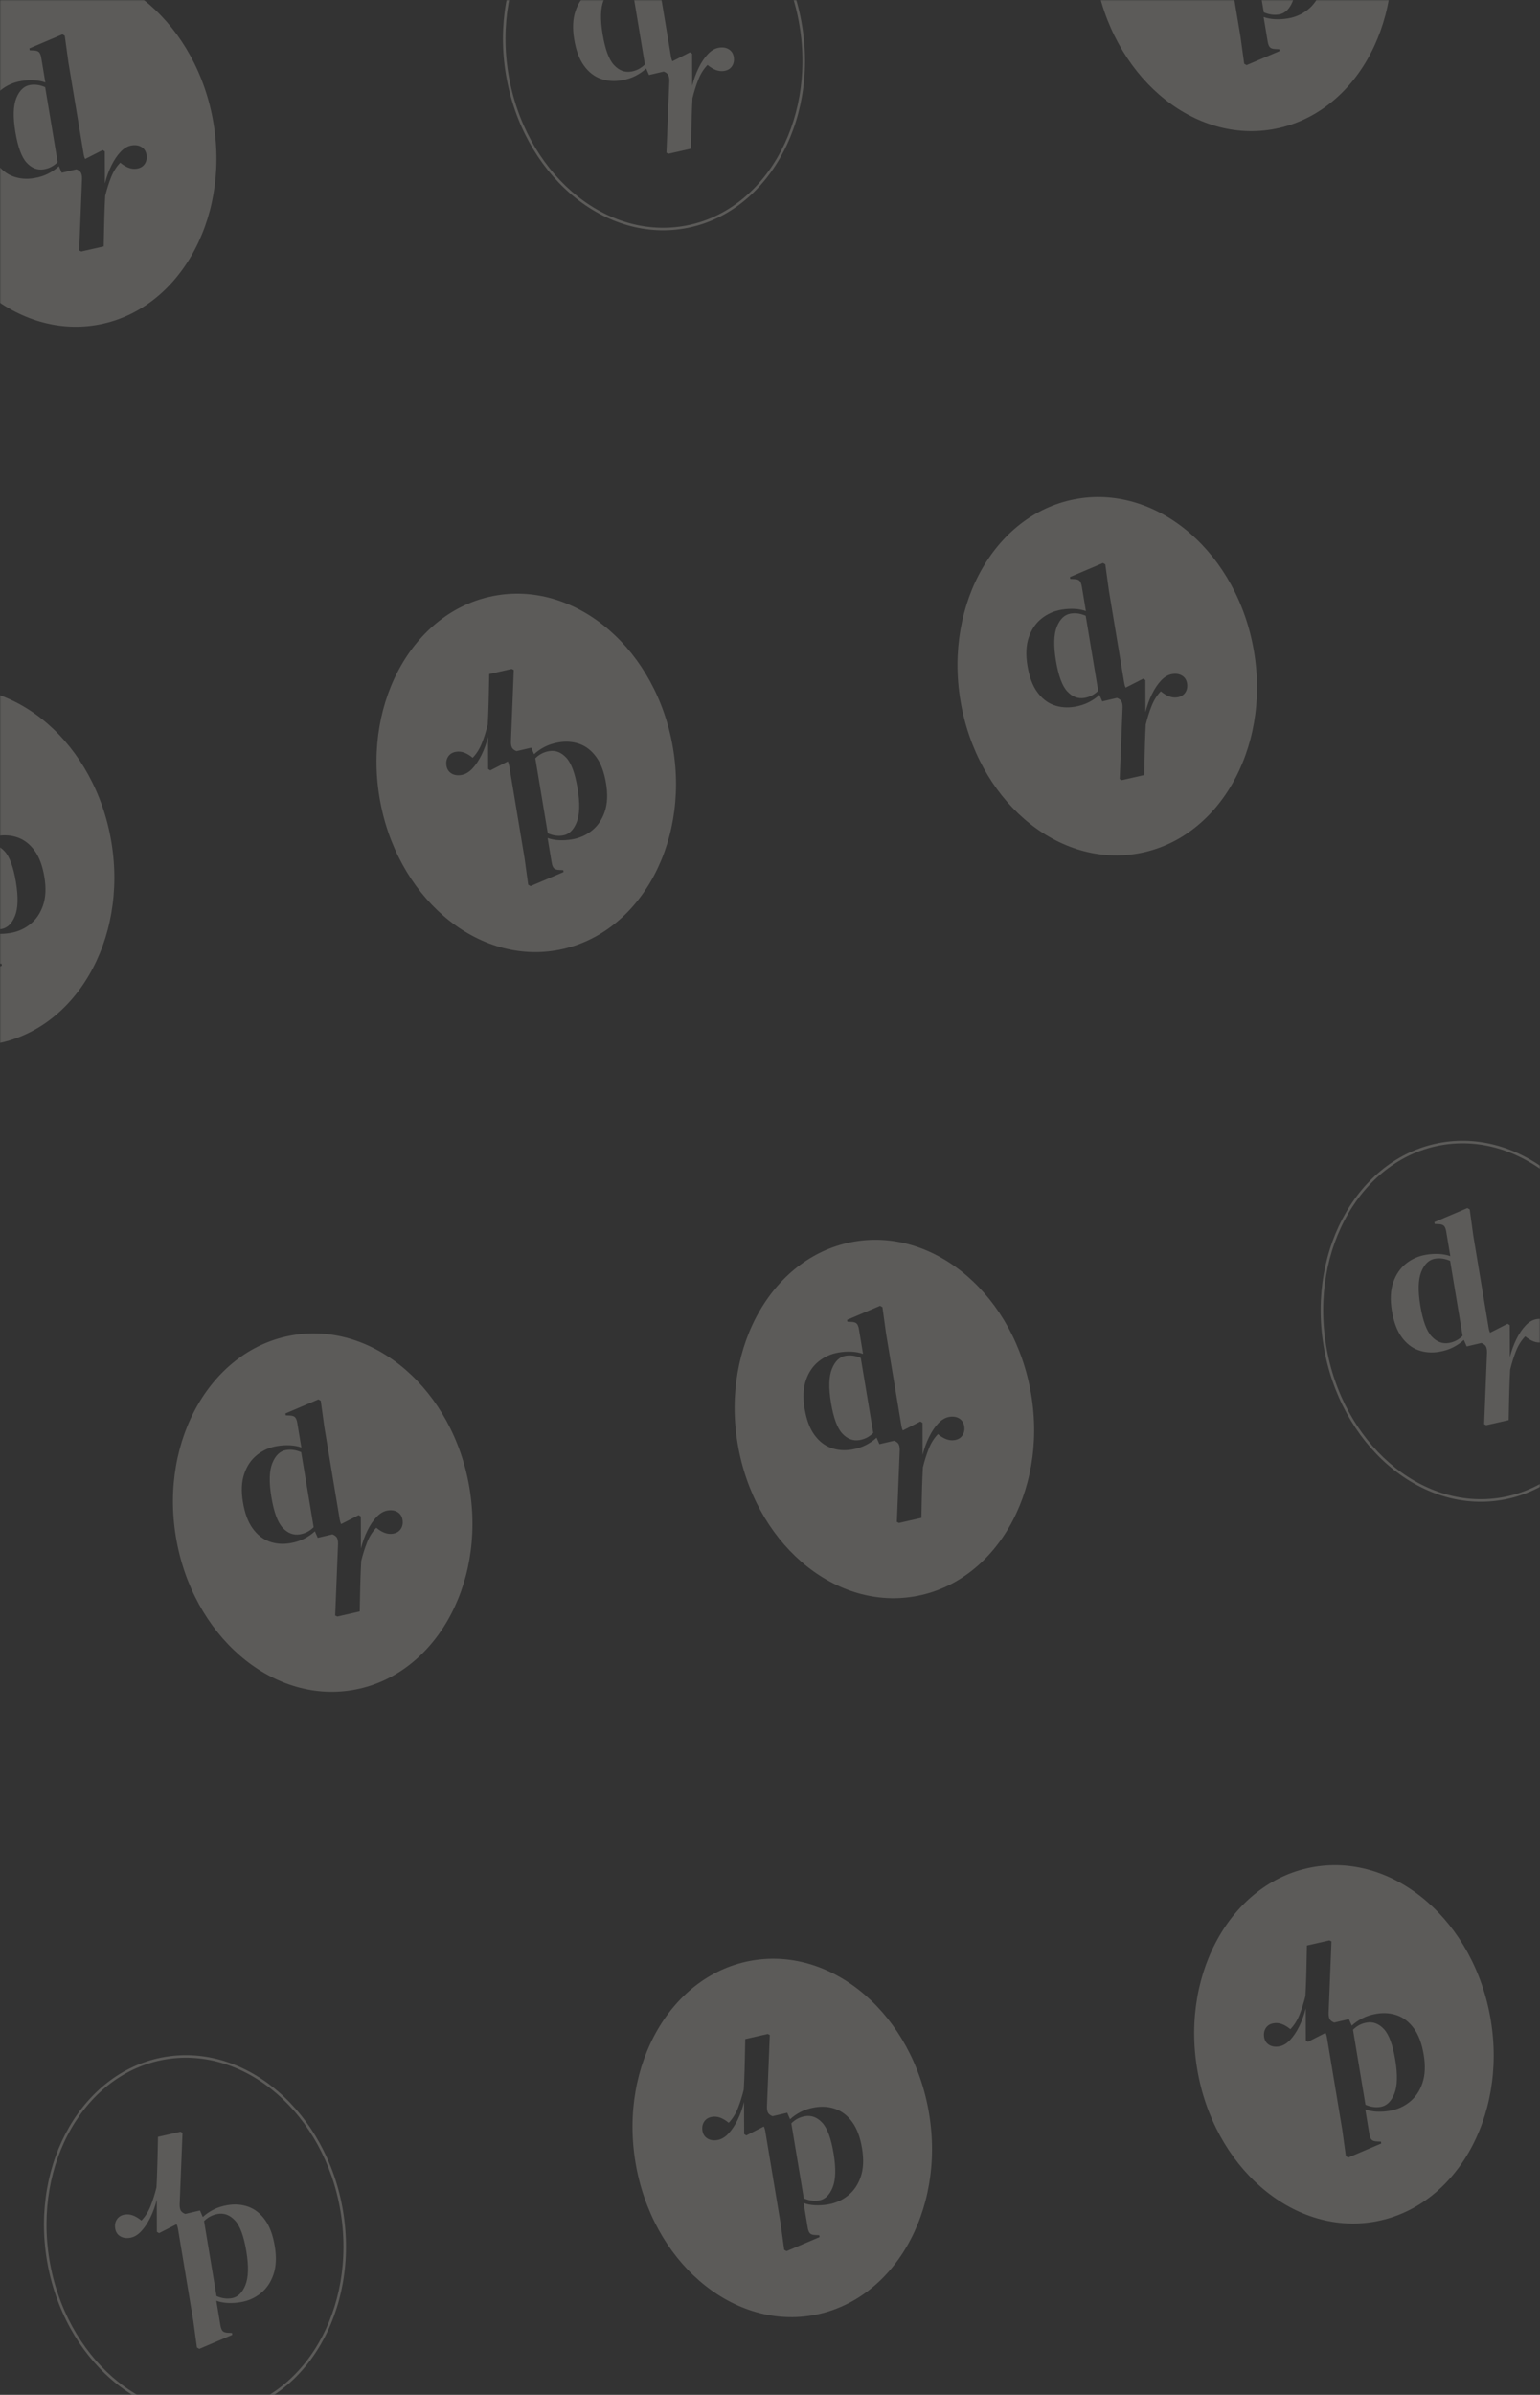 <svg width="668" height="1038" viewBox="0 0 668 1038" fill="none" xmlns="http://www.w3.org/2000/svg">
<rect x="0" y="0" width="668" height="1038" fill="#333333" stroke="none"/>
<mask id="mask0_197_53568" style="mask-type:luminance" maskUnits="userSpaceOnUse" x="0" y="0" width="668" height="1038">
<path d="M0 1038H668V1.4447e-06H0V1038Z" fill="white"/>
</mask>
<g mask="url(#mask0_197_53568)">
<path d="M6.491 397.029C7.843 393.689 7.979 388.771 6.899 382.273C5.818 375.776 4.187 371.349 1.998 368.989C-0.191 366.632 -2.677 365.684 -5.462 366.148C-7.756 366.528 -9.743 367.563 -11.43 369.247L-6.02 401.759C-3.782 402.735 -1.6 403.045 0.53 402.69C3.151 402.254 5.138 400.368 6.491 397.029Z" fill="#FFFAF1" fill-opacity="0.2"/>
<path d="M-49.243 368.516C-48.504 367.383 -47.371 366.689 -45.844 366.435C-44.642 366.236 -43.442 366.358 -42.247 366.804C-41.048 367.25 -39.831 367.989 -38.597 369.018C-36.92 367.282 -35.589 365.166 -34.602 362.674C-33.612 360.178 -32.769 357.501 -32.065 354.635L-31.873 350.731C-31.755 347.733 -31.66 344.746 -31.598 341.762C-31.532 338.778 -31.472 335.767 -31.416 332.727L-21.684 330.517L-20.771 330.956L-22.008 361.966C-22.047 363.434 -21.789 364.469 -21.238 365.079C-20.834 365.528 -20.276 365.881 -19.572 366.142L-13.2 364.657L-11.973 367.481C-10.662 366.254 -9.114 365.183 -7.33 364.27C-5.545 363.357 -3.509 362.708 -1.215 362.325C2.009 361.792 5.021 362.032 7.827 363.054C10.636 364.075 13.041 365.975 15.046 368.756C17.054 371.535 18.448 375.299 19.239 380.054C20.038 384.857 19.853 388.971 18.682 392.39C17.514 395.813 15.663 398.532 13.139 400.55C10.612 402.572 7.712 403.855 4.435 404.399C2.525 404.716 0.663 404.827 -1.149 404.737C-2.958 404.646 -4.611 404.329 -6.103 403.792L-4.332 414.441C-4.14 415.588 -3.823 416.404 -3.377 416.892C-2.93 417.376 -2.118 417.634 -0.933 417.662L0.677 417.732L0.813 418.551L-13.496 424.634L-14.517 424.045L-16.096 412.528L-22.758 372.476C-22.88 371.74 -23.078 371.127 -23.343 370.604L-30.953 374.48L-31.894 373.88L-31.932 359.997C-32.643 362.81 -33.585 365.406 -34.759 367.791C-35.934 370.175 -37.262 372.148 -38.74 373.713C-40.218 375.278 -41.808 376.202 -43.498 376.484C-45.192 376.763 -46.632 376.54 -47.817 375.812C-49.006 375.083 -49.724 373.982 -49.968 372.507C-50.222 370.98 -49.982 369.649 -49.243 368.516ZM-2.564 452.513C32.607 446.664 55.387 407.473 48.318 364.978C41.252 322.482 7.015 292.773 -28.154 298.622C-63.325 304.471 -86.105 343.662 -79.036 386.157C-71.97 428.653 -37.733 458.362 -2.564 452.513Z" fill="#FFFAF1" fill-opacity="0.2"/>
<path d="M118.132 634.159C116.779 637.499 116.643 642.417 117.724 648.915C118.804 655.412 120.436 659.839 122.625 662.199C124.814 664.556 127.299 665.504 130.084 665.04C132.378 664.66 134.365 663.625 136.052 661.941L130.642 629.429C128.404 628.453 126.222 628.143 124.092 628.498C121.471 628.934 119.484 630.82 118.132 634.159Z" fill="#FFFAF1" fill-opacity="0.2"/>
<path d="M173.865 662.672C173.126 663.805 171.993 664.499 170.466 664.753C169.264 664.952 168.065 664.83 166.869 664.384C165.67 663.937 164.453 663.198 163.219 662.17C161.543 663.906 160.211 666.022 159.225 668.514C158.235 671.01 157.391 673.687 156.687 676.553L156.495 680.457C156.377 683.454 156.283 686.442 156.22 689.426C156.154 692.41 156.094 695.421 156.039 698.461L146.306 700.671L145.393 700.232L146.63 669.222C146.669 667.754 146.411 666.719 145.86 666.109C145.456 665.659 144.898 665.307 144.194 665.046L137.822 666.531L136.595 663.704C135.284 664.934 133.736 666.005 131.952 666.918C130.167 667.831 128.131 668.479 125.838 668.863C122.613 669.396 119.601 669.156 116.795 668.134C113.986 667.113 111.581 665.213 109.576 662.432C107.568 659.653 106.174 655.889 105.383 651.134C104.585 646.331 104.769 642.217 105.941 638.798C107.108 635.375 108.959 632.656 111.483 630.638C114.01 628.616 116.91 627.333 120.187 626.789C122.097 626.472 123.959 626.36 125.771 626.451C127.58 626.542 129.233 626.859 130.725 627.396L128.954 616.747C128.762 615.6 128.445 614.784 127.999 614.296C127.553 613.812 126.74 613.554 125.555 613.526L123.945 613.456L123.809 612.637L138.118 606.554L139.139 607.143L140.718 618.66L147.38 658.712C147.502 659.448 147.7 660.061 147.965 660.584L155.575 656.708L156.516 657.307L156.554 671.191C157.266 668.378 158.207 665.781 159.381 663.397C160.556 661.013 161.884 659.04 163.362 657.475C164.84 655.91 166.426 654.986 168.12 654.704C169.814 654.425 171.254 654.648 172.439 655.376C173.628 656.105 174.346 657.206 174.59 658.681C174.844 660.208 174.604 661.539 173.865 662.672ZM127.187 578.675C92.015 584.524 69.235 623.715 76.301 666.21C83.37 708.706 117.608 738.415 152.776 732.566C187.944 726.717 210.727 687.526 203.658 645.03C196.592 602.535 162.355 572.826 127.187 578.675Z" fill="#FFFAF1" fill-opacity="0.2"/>
<path d="M361.171 948.109C362.523 944.769 362.659 939.851 361.578 933.353C360.498 926.856 358.866 922.429 356.677 920.069C354.488 917.713 352.003 916.764 349.218 917.228C346.924 917.608 344.937 918.643 343.25 920.327L348.66 952.839C350.898 953.815 353.08 954.125 355.21 953.77C357.831 953.334 359.818 951.448 361.171 948.109Z" fill="#FFFAF1" fill-opacity="0.2"/>
<path d="M305.437 919.598C306.176 918.465 307.309 917.771 308.836 917.517C310.039 917.318 311.238 917.44 312.433 917.886C313.632 918.332 314.849 919.071 316.083 920.1C317.76 918.36 319.091 916.245 320.078 913.756C321.068 911.26 321.911 908.583 322.615 905.717L322.807 901.813C322.926 898.815 323.02 895.828 323.082 892.844C323.149 889.86 323.208 886.849 323.264 883.809L332.996 881.599L333.909 882.038L332.672 913.048C332.634 914.512 332.891 915.551 333.442 916.161C333.847 916.611 334.404 916.963 335.108 917.224L341.48 915.739L342.707 918.563C344.018 917.336 345.566 916.265 347.351 915.352C349.132 914.439 351.171 913.79 353.465 913.407C356.689 912.874 359.701 913.114 362.507 914.136C365.316 915.157 367.722 917.057 369.726 919.838C371.734 922.617 373.128 926.381 373.919 931.136C374.718 935.939 374.533 940.053 373.362 943.472C372.194 946.895 370.343 949.614 367.819 951.632C365.292 953.654 362.392 954.933 359.115 955.481C357.205 955.798 355.344 955.909 353.531 955.819C351.722 955.728 350.07 955.411 348.578 954.874L350.348 965.523C350.54 966.67 350.857 967.486 351.303 967.974C351.75 968.458 352.562 968.716 353.747 968.744L355.357 968.814L355.493 969.633L341.184 975.716L340.163 975.127L338.584 963.61L331.922 923.558C331.8 922.822 331.602 922.205 331.337 921.686L323.727 925.562L322.783 924.962L322.748 911.079C322.037 913.892 321.095 916.489 319.921 918.873C318.746 921.257 317.418 923.23 315.94 924.795C314.462 926.36 312.872 927.284 311.182 927.566C309.488 927.845 308.048 927.622 306.859 926.894C305.674 926.165 304.956 925.064 304.712 923.589C304.458 922.062 304.698 920.731 305.437 919.598ZM352.116 1003.6C387.287 997.746 410.067 958.555 402.998 916.06C395.932 873.564 361.695 843.855 326.526 849.704C291.355 855.553 268.575 894.744 275.641 937.239C282.71 979.735 316.947 1009.44 352.116 1003.6Z" fill="#FFFAF1" fill-opacity="0.2"/>
<path d="M97.287 1045.41C132.1 1039.62 154.719 1000.64 147.712 958.514C140.709 916.388 106.688 886.825 71.875 892.615C37.066 898.405 14.443 937.387 21.45 979.513C28.453 1021.64 62.474 1051.2 97.287 1045.41ZM71.694 891.521C107.106 885.633 141.699 915.604 148.807 958.333C155.911 1001.06 132.88 1040.62 97.468 1046.5C62.056 1052.39 27.463 1022.42 20.355 979.694C13.251 936.965 36.282 897.412 71.694 891.521Z" fill="#FFFAF1" fill-opacity="0.2"/>
<path d="M88.514 962.691C90.201 961.007 92.188 959.975 94.482 959.595C97.267 959.132 99.752 960.076 101.938 962.436C104.127 964.793 105.762 969.22 106.842 975.717C107.923 982.215 107.787 987.133 106.435 990.473C105.082 993.812 103.095 995.701 100.474 996.137C98.344 996.489 96.162 996.179 93.921 995.206L88.514 962.691ZM52.122 969.258C53.311 969.986 54.751 970.21 56.445 969.931C58.135 969.648 59.721 968.725 61.199 967.159C62.681 965.594 64.009 963.621 65.184 961.237C66.358 958.853 67.299 956.256 68.011 953.443L68.045 967.327L68.987 967.926L76.6 964.05C76.865 964.569 77.063 965.186 77.185 965.922L83.847 1005.97L85.426 1017.49L86.447 1018.08L100.756 1012L100.62 1011.18L99.006 1011.11C97.825 1011.08 97.012 1010.82 96.566 1010.34C96.12 1009.85 95.803 1009.03 95.611 1007.89L93.84 997.238C95.332 997.775 96.985 998.092 98.794 998.183C100.606 998.274 102.468 998.162 104.378 997.845C107.651 997.298 110.555 996.018 113.079 993.997C115.606 991.978 117.453 989.259 118.624 985.836C119.796 982.417 119.98 978.304 119.182 973.5C118.391 968.745 116.993 964.981 114.989 962.203C112.984 959.421 110.576 957.521 107.77 956.5C104.964 955.479 101.948 955.238 98.728 955.775C96.434 956.155 94.395 956.803 92.61 957.716C90.829 958.63 89.281 959.7 87.97 960.93L86.743 958.103L80.371 959.588C79.667 959.327 79.106 958.975 78.701 958.525C78.154 957.915 77.896 956.88 77.935 955.412L79.172 924.403L78.259 923.963L68.526 926.173C68.471 929.213 68.411 932.225 68.345 935.209C68.279 938.192 68.188 941.18 68.07 944.178L67.875 948.082C67.174 950.947 66.33 953.624 65.34 956.12C64.354 958.612 63.022 960.728 61.346 962.464C60.108 961.436 58.892 960.697 57.696 960.251C56.5 959.804 55.301 959.682 54.099 959.881C52.572 960.136 51.436 960.829 50.7 961.962C49.961 963.095 49.721 964.427 49.975 965.953C50.219 967.428 50.937 968.529 52.122 969.258Z" fill="#FFFAF1" fill-opacity="0.2"/>
<path d="M7.083 42.505C5.73 45.844 5.594 50.763 6.675 57.261C7.756 63.758 9.387 68.185 11.576 70.545C13.765 72.901 16.25 73.849 19.036 73.386C21.329 73.006 23.316 71.971 25.003 70.287L19.593 37.775C17.355 36.799 15.173 36.489 13.043 36.844C10.422 37.28 8.435 39.166 7.083 42.505Z" fill="#FFFAF1" fill-opacity="0.2"/>
<path d="M62.814 71.016C62.075 72.149 60.942 72.842 59.415 73.097C58.212 73.296 57.013 73.174 55.818 72.727C54.619 72.281 53.402 71.542 52.168 70.514C50.491 72.253 49.16 74.369 48.173 76.858C47.183 79.354 46.34 82.031 45.636 84.896L45.444 88.8C45.325 91.798 45.231 94.786 45.169 97.769C45.102 100.753 45.043 103.765 44.987 106.805L35.255 109.015L34.342 108.575L35.579 77.566C35.617 76.102 35.36 75.063 34.809 74.453C34.404 74.003 33.847 73.651 33.143 73.39L26.77 74.875L25.544 72.051C24.233 73.278 22.685 74.348 20.901 75.262C19.116 76.175 17.08 76.823 14.786 77.207C11.562 77.74 8.55 77.499 5.744 76.478C2.935 75.457 0.529 73.557 -1.475 70.775C-3.483 67.997 -4.877 64.233 -5.668 59.478C-6.467 54.674 -6.282 50.561 -5.111 47.142C-3.943 43.718 -2.092 41 0.432 38.981C2.959 36.96 5.859 35.68 9.136 35.133C11.046 34.816 12.908 34.704 14.72 34.795C16.529 34.886 18.181 35.203 19.673 35.739L17.903 25.09C17.711 23.944 17.394 23.128 16.948 22.64C16.501 22.155 15.689 21.897 14.504 21.869L12.894 21.8L12.758 20.981L27.067 14.898L28.088 15.487L29.667 27.004L36.329 67.056C36.451 67.791 36.649 68.409 36.914 68.928L44.524 65.052L45.465 65.651L45.503 79.535C46.214 76.722 47.156 74.125 48.33 71.741C49.505 69.357 50.833 67.384 52.311 65.819C53.789 64.253 55.379 63.33 57.069 63.047C58.763 62.768 60.203 62.992 61.388 63.72C62.577 64.449 63.295 65.55 63.539 67.025C63.793 68.551 63.553 69.883 62.814 71.016ZM16.135 -12.982C-19.036 -7.132 -41.816 32.059 -34.747 74.554C-27.681 117.049 6.556 146.759 41.725 140.91C76.893 135.061 99.676 95.87 92.607 53.374C85.541 10.879 51.304 -18.831 16.135 -12.982Z" fill="#FFFAF1" fill-opacity="0.2"/>
<path d="M270.965 -54.797C236.152 -49.008 213.533 -10.026 220.54 32.1C227.542 74.226 261.564 103.789 296.377 97.999C331.186 92.209 353.809 53.227 346.802 11.102C339.799 -31.024 305.778 -60.587 270.965 -54.797ZM296.558 99.094C261.146 104.981 226.553 75.01 219.445 32.281C212.341 -10.448 235.372 -50.001 270.784 -55.889C306.196 -61.78 340.789 -31.809 347.897 10.92C355.001 53.649 331.97 93.203 296.558 99.094Z" fill="#FFFAF1" fill-opacity="0.2"/>
<path d="M279.74 27.923C278.053 29.607 276.066 30.639 273.772 31.018C270.987 31.482 268.502 30.538 266.316 28.178C264.127 25.821 262.492 21.394 261.412 14.897C260.331 8.399 260.467 3.481 261.819 0.141C263.172 -3.198 265.159 -5.087 267.78 -5.523C269.91 -5.875 272.092 -5.565 274.333 -4.592L279.74 27.923ZM316.132 21.356C314.943 20.627 313.503 20.404 311.813 20.683C310.119 20.965 308.533 21.889 307.055 23.454C305.573 25.019 304.245 26.992 303.074 29.377C301.896 31.761 300.955 34.358 300.243 37.171L300.209 23.287L299.267 22.687L291.654 26.564C291.39 26.044 291.191 25.427 291.069 24.692L284.407 -15.36L282.828 -26.877L281.807 -27.466L267.498 -21.384L267.637 -20.564L269.248 -20.495C270.429 -20.467 271.242 -20.209 271.688 -19.724C272.134 -19.236 272.451 -18.421 272.643 -17.274L274.414 -6.625C272.922 -7.162 271.269 -7.479 269.46 -7.569C267.648 -7.66 265.786 -7.548 263.876 -7.231C260.603 -6.684 257.699 -5.405 255.176 -3.386C252.648 -1.365 250.801 1.354 249.63 4.777C248.458 8.197 248.274 12.31 249.072 17.114C249.863 21.868 251.261 25.633 253.265 28.411C255.27 31.193 257.678 33.093 260.484 34.114C263.29 35.135 266.306 35.376 269.527 34.839C271.82 34.459 273.859 33.811 275.644 32.897C277.425 31.984 278.973 30.914 280.284 29.683L281.514 32.51L287.883 31.026C288.587 31.287 289.148 31.639 289.553 32.089C290.1 32.699 290.358 33.734 290.319 35.202L289.082 66.211L289.995 66.65L299.728 64.44C299.783 61.401 299.843 58.389 299.909 55.405C299.975 52.421 300.066 49.434 300.184 46.436L300.379 42.532C301.08 39.667 301.927 36.99 302.914 34.494C303.9 32.002 305.232 29.886 306.908 28.15C308.146 29.178 309.362 29.917 310.558 30.363C311.754 30.809 312.953 30.931 314.155 30.733C315.682 30.478 316.818 29.785 317.554 28.652C318.293 27.519 318.533 26.187 318.279 24.66C318.035 23.186 317.317 22.084 316.132 21.356Z" fill="#FFFAF1" fill-opacity="0.2"/>
<path d="M560.7 0.622C562.052 -2.717 562.188 -7.635 561.108 -14.133C560.027 -20.631 558.396 -25.058 556.207 -27.417C554.018 -29.774 551.532 -30.722 548.747 -30.258C546.453 -29.878 544.466 -28.843 542.779 -27.159L548.189 5.353C550.427 6.329 552.609 6.639 554.739 6.283C557.36 5.848 559.347 3.962 560.7 0.622Z" fill="#FFFAF1" fill-opacity="0.2"/>
<path d="M504.968 -27.889C505.707 -29.021 506.84 -29.715w 508.367 -29.97C509.569 -30.168 510.768 -30.046 511.964 -29.6C513.163 -29.154 514.38 -28.415 515.614 -27.387C517.29 -29.126 518.622 -31.242 519.608 -33.731C520.598 -36.227 521.442 -38.904 522.146 -41.769L522.338 -45.673C522.456 -48.671 522.55 -51.658 522.613 -54.642C522.679 -57.626 522.739 -60.641 522.794 -63.677L532.527 -65.887L533.44 -65.448L532.203 -34.438C532.164 -32.974 532.422 -31.936 532.973 -31.326C533.377 -30.876 533.935 -30.524 534.639 -30.262L541.011 -31.747L542.238 -28.924C543.549 -30.151 545.097 -31.221 546.881 -32.134C548.666 -33.047 550.702 -33.696 552.995 -34.079C556.22 -34.613 559.231 -34.372 562.038 -33.351C564.847 -32.329 567.252 -30.43 569.257 -27.648C571.264 -24.87 572.659 -21.105 573.45 -16.351C574.248 -11.547 574.064 -7.434 572.892 -4.014C571.725 -0.591 569.874 2.128 567.35 4.146C564.823 6.168 561.923 7.447 558.646 7.994C556.736 8.312 554.874 8.423 553.062 8.332C551.252 8.242 549.6 7.925 548.108 7.388L549.879 18.037C550.071 19.184 550.388 20 550.834 20.488C551.28 20.972 552.093 21.23 553.278 21.258L554.888 21.328L555.024 22.147L540.715 28.23L539.694 27.64L538.114 16.123L531.453 -23.929C531.331 -24.664 531.132 -25.281 530.867 -25.8L523.258 -21.924L522.317 -22.524L522.278 -36.408C521.567 -33.595 520.626 -30.998 519.451 -28.613C518.277 -26.229 516.949 -24.256 515.471 -22.691C513.993 -21.126 512.403 -20.202 510.713 -19.92C509.018 -19.641 507.579 -19.864 506.394 -20.593C505.205 -21.321 504.487 -22.423 504.243 -23.897C503.988 -25.424 504.229 -26.756 504.968 -27.889ZM551.646 56.109C586.818 50.26 609.598 11.069 602.532 -31.427C595.463 -73.922 561.225 -103.632 526.057 -97.782C490.889 -91.933 468.106 -52.742 475.175 -10.247C482.241 32.249 516.478 61.958 551.646 56.109Z" fill="#FFFAF1" fill-opacity="0.2"/>
<path d="M749.142 326.885C783.955 321.095 806.574 282.113 799.568 239.987C792.565 197.861 758.543 168.298 723.731 174.088C688.922 179.878 666.299 218.86 673.305 260.986C680.308 303.111 714.33 332.675 749.142 326.885ZM723.55 172.993C758.962 167.106 793.555 197.077 800.662 239.806C807.767 282.535 784.736 322.088 749.324 327.976C713.908 333.867 679.318 303.896 672.211 261.167C665.107 218.438 688.137 178.884 723.55 172.993Z" fill="#FFFAF1" fill-opacity="0.2"/>
<path d="M458.43 271.622C457.078 274.962 456.942 279.88 458.023 286.378C459.103 292.875 460.735 297.302 462.924 299.662C465.113 302.018 467.598 302.967 470.383 302.503C472.677 302.123 474.664 301.088 476.351 299.404L470.941 266.892C468.703 265.916 466.521 265.606 464.391 265.961C461.77 266.397 459.783 268.283 458.43 271.622Z" fill="#FFFAF1" fill-opacity="0.2"/>
<path d="M514.163 300.137C513.424 301.27 512.291 301.964 510.765 302.218C509.562 302.417 508.363 302.295 507.167 301.848C505.968 301.402 504.752 300.663 503.518 299.635C501.841 301.371 500.509 303.487 499.523 305.979C498.533 308.475 497.689 311.152 496.985 314.017L496.794 317.922C496.675 320.919 496.581 323.907 496.518 326.89C496.452 329.874 496.393 332.886 496.337 335.926L486.605 338.136L485.691 337.696L486.929 306.687C486.967 305.219 486.709 304.184 486.158 303.574C485.754 303.124 485.196 302.772 484.492 302.511L478.12 303.996L476.893 301.172C475.582 302.399 474.035 303.469 472.25 304.383C470.465 305.296 468.43 305.944 466.136 306.328C462.912 306.861 459.9 306.621 457.094 305.599C454.284 304.578 451.879 302.678 449.875 299.896C447.867 297.118 446.473 293.354 445.681 288.599C444.883 283.796 445.068 279.682 446.239 276.263C447.407 272.84 449.258 270.121 451.781 268.102C454.309 266.081 457.209 264.798 460.485 264.254C462.396 263.937 464.257 263.825 466.07 263.916C467.879 264.007 469.531 264.324 471.023 264.861L469.252 254.211C469.061 253.065 468.743 252.249 468.297 251.761C467.851 251.276 467.039 251.018 465.854 250.991L464.243 250.921L464.107 250.102L478.416 244.019L479.438 244.608L481.017 256.125L487.678 296.177C487.8 296.913 487.999 297.526 488.264 298.049L495.873 294.173L496.815 294.772L496.853 308.656C497.564 305.843 498.505 303.246 499.68 300.862C500.855 298.478 502.183 296.505 503.661 294.94C505.139 293.374 506.728 292.451 508.419 292.168C510.113 291.89 511.553 292.113 512.738 292.841C513.926 293.57 514.644 294.671 514.888 296.146C515.143 297.672 514.902 299.004 514.163 300.137ZM467.485 216.14C432.313 221.989 409.533 261.18 416.603 303.675C423.668 346.17 457.906 375.88 493.074 370.031C528.243 364.182 551.026 324.991 543.957 282.495C536.891 240 502.653 210.29 467.485 216.14Z" fill="#FFFAF1" fill-opacity="0.2"/>
<path d="M250.12 356.454C251.472 353.115 251.608 348.197 250.528 341.699C249.447 335.202 247.816 330.775 245.627 328.415C243.437 326.058 240.952 325.11 238.167 325.574C235.873 325.954 233.886 326.989 232.199 328.673L237.609 361.185C239.847 362.161 242.029 362.471 244.159 362.115C246.78 361.68 248.767 359.794 250.12 356.454Z" fill="#FFFAF1" fill-opacity="0.2"/>
<path d="M194.388 327.942C195.127 326.809 196.26 326.115 197.787 325.861C198.989 325.662 200.188 325.784 201.384 326.23C202.583 326.676 203.8 327.415 205.034 328.444C206.71 326.708 208.042 324.592 209.028 322.099C210.018 319.604 210.862 316.926 211.566 314.061L211.758 310.157C211.876 307.159 211.97 304.172 212.033 301.188C212.099 298.204 212.159 295.192 212.214 292.153L221.947 289.943L222.86 290.382L221.623 321.392C221.584 322.859 221.842 323.895 222.393 324.505C222.797 324.954 223.355 325.306 224.059 325.568L230.431 324.083L231.658 326.91C232.969 325.679 234.517 324.609 236.301 323.696C238.086 322.783 240.122 322.134 242.415 321.751C245.64 321.217 248.652 321.458 251.458 322.479C254.267 323.501 256.672 325.4 258.677 328.182C260.685 330.96 262.079 334.725 262.87 339.48C263.668 344.283 263.484 348.396 262.312 351.816C261.145 355.239 259.294 357.958 256.77 359.976C254.243 361.998 251.343 363.281 248.066 363.824C246.156 364.142 244.294 364.253 242.482 364.163C240.673 364.072 239.02 363.755 237.528 363.218L239.299 373.867C239.491 375.014 239.808 375.83 240.254 376.318C240.7 376.802 241.513 377.06 242.698 377.088L244.308 377.158L244.444 377.977L230.135 384.06L229.114 383.47L227.535 371.953L220.873 331.901C220.751 331.166 220.552 330.552 220.288 330.03L212.678 333.906L211.737 333.306L211.699 319.422C210.987 322.235 210.046 324.832 208.872 327.217C207.697 329.601 206.369 331.574 204.891 333.139C203.413 334.704 201.823 335.628 200.133 335.91C198.439 336.189 196.999 335.966 195.814 335.237C194.625 334.509 193.907 333.407 193.663 331.933C193.409 330.406 193.649 329.074 194.388 327.942ZM241.066 411.939C276.238 406.09 299.018 366.899 291.949 324.404C284.883 281.908 250.645 252.199 215.477 258.048C180.305 263.897 157.526 303.088 164.595 345.583C171.661 388.079 205.898 417.788 241.066 411.939Z" fill="#FFFAF1" fill-opacity="0.2"/>
<path d="M360.862 593.296C359.51 596.635 359.374 601.554 360.454 608.051C361.535 614.549 363.166 618.976 365.355 621.336C367.544 623.692 370.03 624.64 372.815 624.177C375.109 623.797 377.095 622.762 378.783 621.078L373.373 588.566C371.135 587.59 368.953 587.28 366.823 587.635C364.201 588.071 362.215 589.957 360.862 593.296Z" fill="#FFFAF1" fill-opacity="0.2"/>
<path d="M417.499 622.098C416.76 623.231 415.627 623.924 414.101 624.179C412.898 624.378 411.699 624.256 410.503 623.809C409.304 623.363 408.088 622.624 406.854 621.596C405.177 623.332 403.845 625.448 402.859 627.94C401.869 630.436 401.025 633.113 400.321 635.978L400.13 639.882C400.011 642.88 399.917 645.868 399.854 648.851C399.788 651.835 399.729 654.847 399.673 657.887L389.941 660.097L389.027 659.657L390.265 628.648C390.303 627.18 390.045 626.145 389.494 625.535C389.09 625.085 388.532 624.733 387.828 624.472L381.456 625.957L380.229 623.13C378.918 624.36 377.371 625.43 375.586 626.344C373.805 627.257 371.766 627.905 369.472 628.289C366.248 628.822 363.236 628.581 360.43 627.56C357.62 626.539 355.215 624.639 353.211 621.857C351.203 619.079 349.808 615.315 349.017 610.56C348.219 605.756 348.404 601.643 349.575 598.224C350.743 594.801 352.594 592.082 355.117 590.063C357.645 588.042 360.545 586.759 363.821 586.215C365.732 585.898 367.593 585.786 369.406 585.877C371.215 585.968 372.867 586.285 374.359 586.822L372.588 576.172C372.396 575.026 372.079 574.21 371.633 573.722C371.187 573.237 370.375 572.979 369.19 572.952L367.579 572.882L367.443 572.063L381.752 565.98L382.774 566.569L384.353 578.086L391.014 618.138C391.136 618.874 391.335 619.487 391.6 620.01L399.209 616.134L400.154 616.733L400.189 630.617C400.9 627.804 401.841 625.207 403.016 622.823C404.191 620.439 405.519 618.466 406.997 616.901C408.475 615.335 410.064 614.412 411.755 614.129C413.449 613.85 414.888 614.074 416.077 614.802C417.262 615.531 417.98 616.632 418.224 618.107C418.479 619.633 418.238 620.965 417.499 622.098ZM370.821 538.1C335.649 543.95 312.869 583.141 319.939 625.636C327.004 668.131 361.242 697.841 396.41 691.992C431.582 686.143 454.362 646.952 447.296 604.456C440.227 561.961 405.989 532.251 370.821 538.1Z" fill="#FFFAF1" fill-opacity="0.2"/>
<path d="M625.647 496.283C590.834 502.072 568.215 541.054 575.221 583.18C582.224 625.306 616.246 654.869 651.058 649.079C685.868 643.289 708.49 604.308 701.484 562.182C694.481 520.056 660.46 490.493 625.647 496.283ZM651.24 650.174C615.824 656.061 581.234 626.09 574.127 583.361C567.023 540.632 590.053 501.079 625.466 495.191C660.878 489.3 695.471 519.271 702.578 562C709.683 604.729 686.652 644.283 651.24 650.174Z" fill="#FFFAF1" fill-opacity="0.2"/>
<path d="M634.426 579.003C632.738 580.687 630.751 581.719 628.458 582.099C625.676 582.562 623.187 581.618 621.002 579.258C618.813 576.901 617.178 572.474 616.097 565.977C615.017 559.479 615.153 554.561 616.505 551.221C617.857 547.882 619.844 545.993 622.466 545.557C624.596 545.205 626.778 545.515 629.019 546.488L634.426 579.003ZM670.817 572.436C669.629 571.707 668.189 571.484 666.498 571.763C664.804 572.046 663.218 572.969 661.74 574.534C660.259 576.1 658.931 578.072 657.759 580.457C656.581 582.841 655.64 585.438 654.929 588.251L654.894 574.367L653.953 573.768L646.34 577.644C646.075 577.124 645.876 576.507 645.754 575.772L639.093 535.72L637.514 524.203L636.493 523.614L622.187 529.696L622.323 530.516L623.933 530.585C625.115 530.613 625.927 530.871 626.373 531.356C626.819 531.844 627.14 532.659 627.328 533.806L629.099 544.455C627.607 543.919 625.955 543.601 624.146 543.511C622.333 543.42 620.472 543.532 618.562 543.849C615.288 544.396 612.385 545.675 609.861 547.697C607.334 549.715 605.486 552.434 604.315 555.857C603.144 559.277 602.959 563.39 603.757 568.194C604.549 572.948 605.947 576.713 607.951 579.491C609.955 582.273 612.364 584.173 615.17 585.194C617.976 586.215 620.991 586.456 624.212 585.923C626.506 585.539 628.545 584.891 630.33 583.977C632.111 583.064 633.659 581.994 634.969 580.764L636.2 583.591L642.568 582.106C643.272 582.367 643.834 582.719 644.238 583.169C644.785 583.779 645.043 584.818 645.008 586.282L643.767 617.291L644.681 617.73L654.413 615.52C654.469 612.481 654.528 609.469 654.594 606.485C654.661 603.501 654.751 600.514 654.87 597.516L655.065 593.612C655.766 590.747 656.613 588.07 657.599 585.574C658.586 583.085 659.917 580.969 661.594 579.23C662.831 580.258 664.048 580.997 665.244 581.443C666.439 581.889 667.638 582.011 668.841 581.813C670.371 581.558 671.504 580.865 672.24 579.732C672.979 578.599 673.219 577.267 672.965 575.74C672.721 574.266 672.002 573.164 670.817 572.436Z" fill="#FFFAF1" fill-opacity="0.2"/>
<path d="M604.803 907.533C606.156 904.193 606.292 899.275 605.211 892.777C604.131 886.28 602.499 881.853 600.31 879.493C598.121 877.136 595.636 876.188 592.851 876.652C590.557 877.032 588.57 878.067 586.883 879.751L592.293 912.263C594.531 913.239 596.713 913.549 598.843 913.194C601.464 912.758 603.451 910.872 604.803 907.533Z" fill="#FFFAF1" fill-opacity="0.2"/>
<path d="M549.07 879.024C549.809 877.891 550.942 877.197 552.469 876.943C553.671 876.744 554.87 876.866 556.066 877.312C557.265 877.758 558.482 878.497 559.716 879.526C561.392 877.786 562.724 875.67 563.71 873.181C564.7 870.686 565.544 868.008 566.245 865.143L566.44 861.239C566.558 858.241 566.652 855.254 566.715 852.27C566.781 849.286 566.841 846.274 566.896 843.235L576.629 841.025L577.542 841.464L576.305 872.474C576.266 873.938 576.524 874.977 577.075 875.587C577.479 876.036 578.037 876.388 578.741 876.65L585.113 875.165L586.34 877.988C587.651 876.761 589.199 875.691 590.983 874.778C592.765 873.865 594.804 873.216 597.097 872.833C600.322 872.3 603.334 872.54 606.14 873.561C608.949 874.583 611.354 876.482 613.359 879.264C615.367 882.042 616.761 885.807 617.552 890.562C618.35 895.365 618.166 899.478 616.994 902.898C615.827 906.321 613.976 909.04 611.452 911.058C608.925 913.08 606.025 914.359 602.748 914.906C600.838 915.224 598.976 915.335 597.164 915.245C595.355 915.154 593.702 914.837 592.21 914.3L593.981 924.949C594.173 926.096 594.49 926.912 594.936 927.4C595.382 927.884 596.195 928.142 597.38 928.17L598.99 928.24L599.126 929.059L584.817 935.142L583.796 934.552L582.217 923.035L575.555 882.983C575.433 882.248 575.235 881.631 574.97 881.112L567.36 884.988L566.415 884.388L566.381 870.504C565.669 873.317 564.728 875.914 563.554 878.299C562.379 880.683 561.051 882.656 559.573 884.221C558.095 885.786 556.505 886.71 554.815 886.992C553.121 887.271 551.681 887.048 550.492 886.319C549.307 885.591 548.589 884.489 548.345 883.015C548.091 881.488 548.331 880.157 549.07 879.024ZM595.748 963.021C630.92 957.172 653.7 917.981 646.631 875.486C639.565 832.99 605.327 803.281 570.159 809.13C534.987 814.979 512.208 854.17 519.273 896.665C526.343 939.161 560.58 968.87 595.748 963.021Z" fill="#FFFAF1" fill-opacity="0.2"/>
</g>
</svg>
